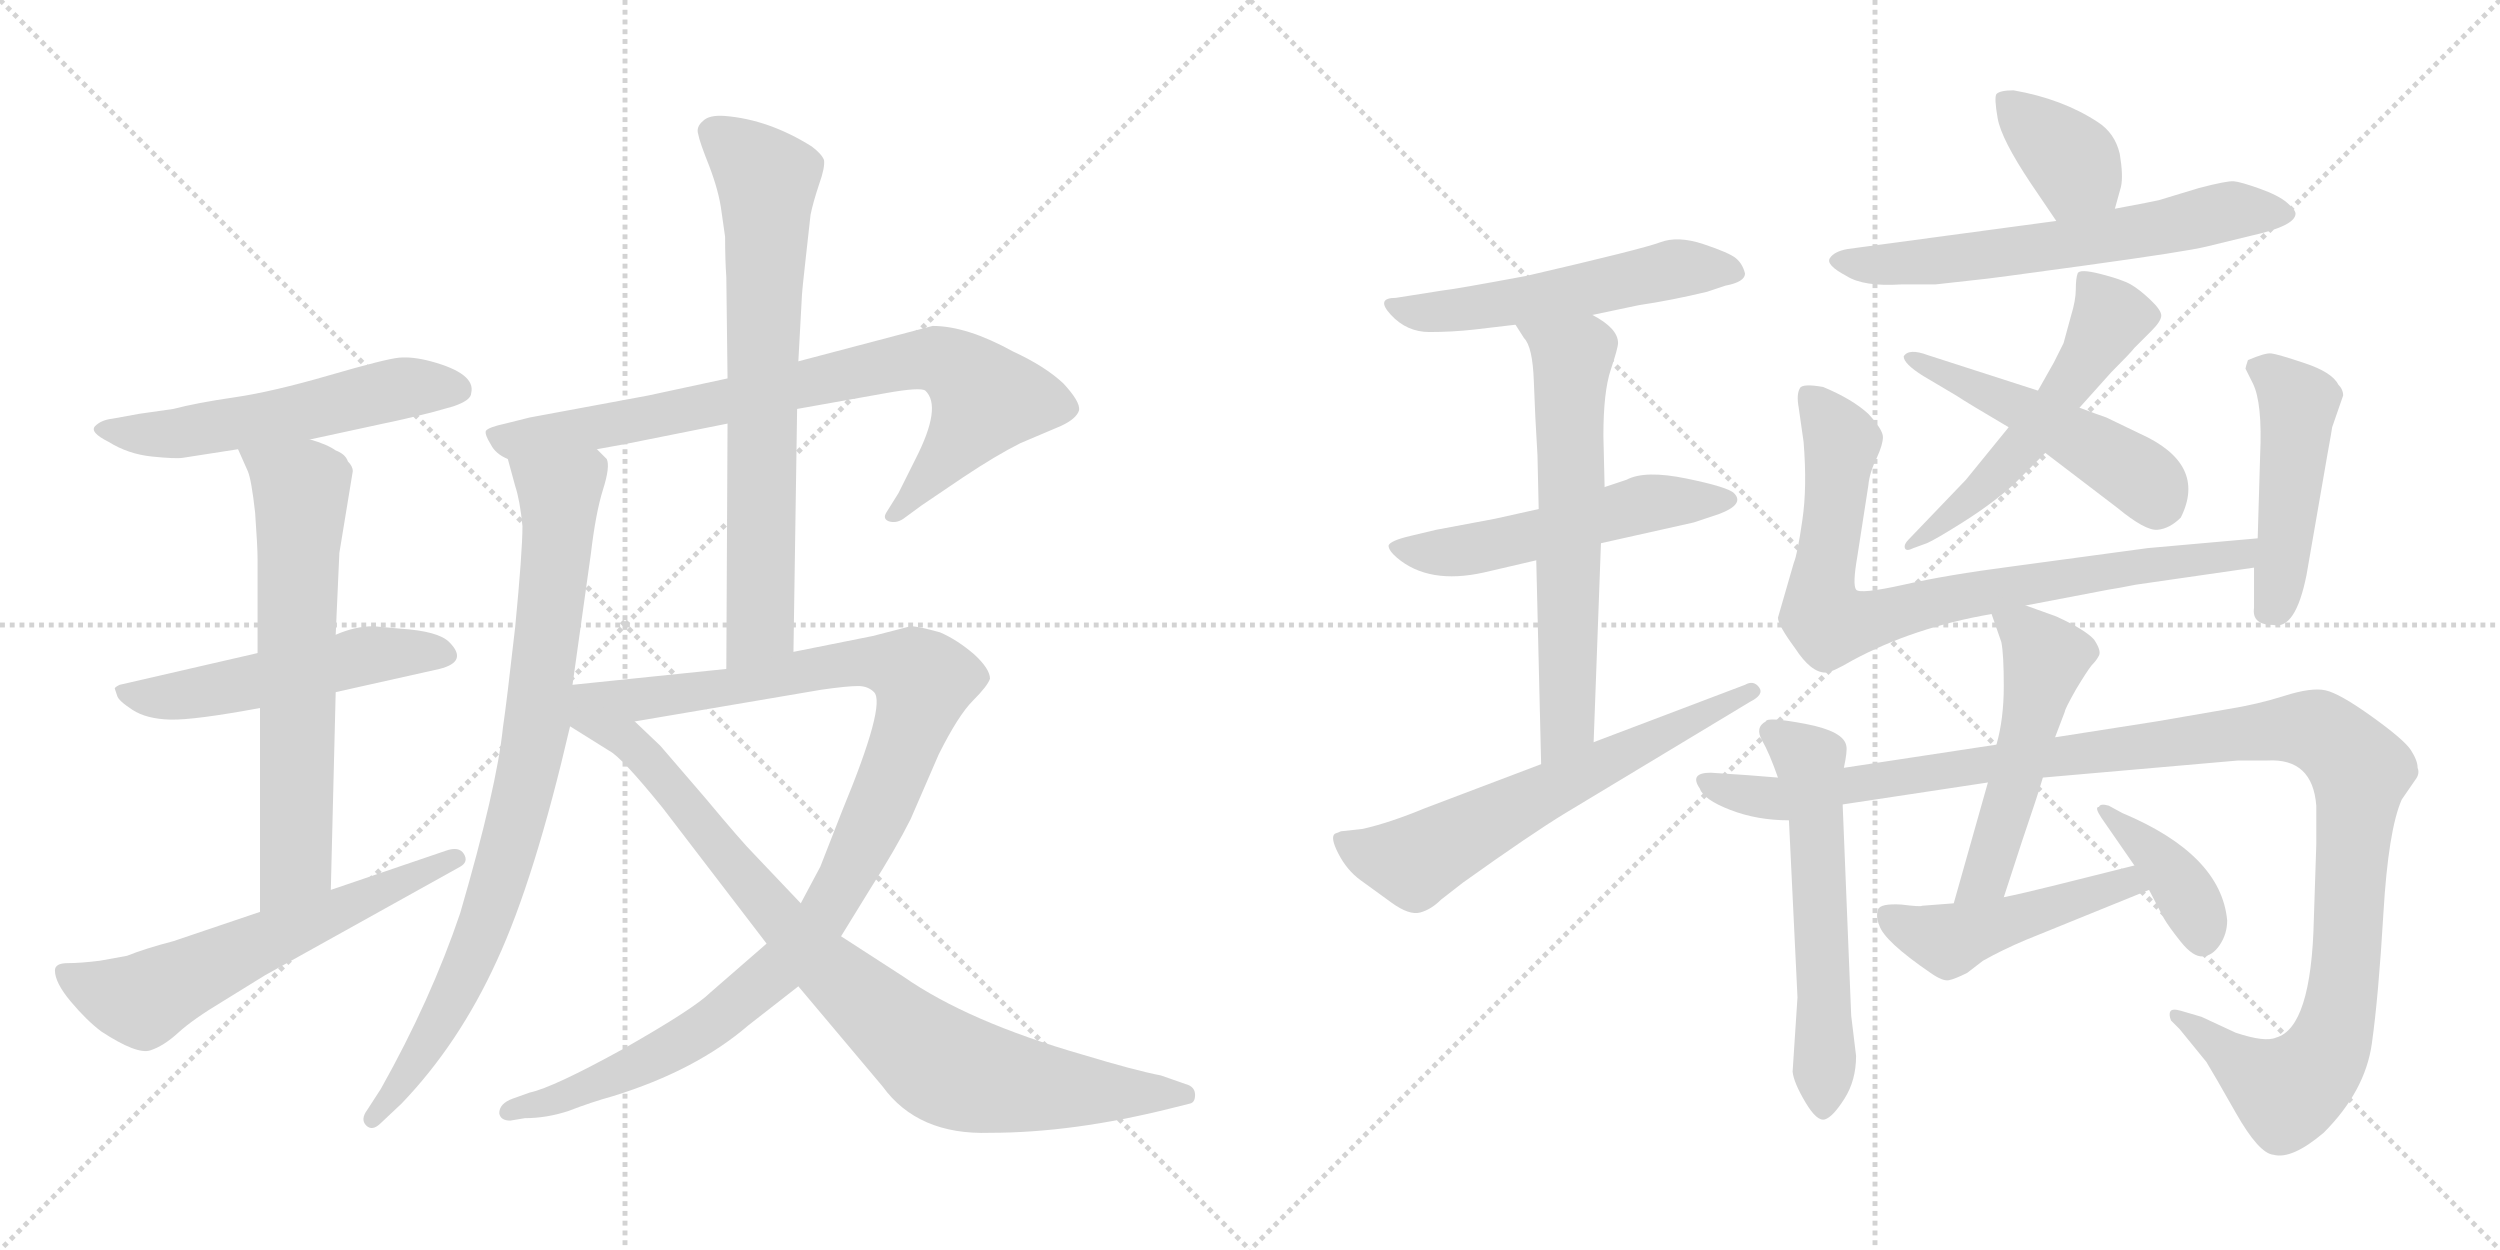 <svg version="1.1" viewBox="0 0 2048 1024" xmlns="http://www.w3.org/2000/svg">
  <g stroke="lightgray" stroke-dasharray="1,1" stroke-width="1" transform="scale(4, 4)">
    <line x1="0" y1="0" x2="256" y2="256"></line>
    <line x1="256" y1="0" x2="0" y2="256"></line>
    <line x1="128" y1="0" x2="128" y2="256"></line>
    <line x1="0" y1="128" x2="256" y2="128"></line>
    <line x1="256" y1="0" x2="512" y2="256"></line>
    <line x1="512" y1="0" x2="256" y2="256"></line>
    <line x1="384" y1="0" x2="384" y2="256"></line>
    <line x1="256" y1="128" x2="512" y2="128"></line>
  </g>
<g transform="scale(1, -1) translate(0, -850)">
   <style type="text/css">
    @keyframes keyframes0 {
      from {
       stroke: black;
       stroke-dashoffset: 548;
       stroke-width: 128;
       }
       64% {
       animation-timing-function: step-end;
       stroke: black;
       stroke-dashoffset: 0;
       stroke-width: 128;
       }
       to {
       stroke: black;
       stroke-width: 1024;
       }
       }
       #make-me-a-hanzi-animation-0 {
         animation: keyframes0 0.696s both;
         animation-delay: 0s;
         animation-timing-function: linear;
       }
    @keyframes keyframes1 {
      from {
       stroke: black;
       stroke-dashoffset: 524;
       stroke-width: 128;
       }
       63% {
       animation-timing-function: step-end;
       stroke: black;
       stroke-dashoffset: 0;
       stroke-width: 128;
       }
       to {
       stroke: black;
       stroke-width: 1024;
       }
       }
       #make-me-a-hanzi-animation-1 {
         animation: keyframes1 0.676s both;
         animation-delay: 0.696s;
         animation-timing-function: linear;
       }
    @keyframes keyframes2 {
      from {
       stroke: black;
       stroke-dashoffset: 654;
       stroke-width: 128;
       }
       68% {
       animation-timing-function: step-end;
       stroke: black;
       stroke-dashoffset: 0;
       stroke-width: 128;
       }
       to {
       stroke: black;
       stroke-width: 1024;
       }
       }
       #make-me-a-hanzi-animation-2 {
         animation: keyframes2 0.782s both;
         animation-delay: 1.372s;
         animation-timing-function: linear;
       }
    @keyframes keyframes3 {
      from {
       stroke: black;
       stroke-dashoffset: 603;
       stroke-width: 128;
       }
       66% {
       animation-timing-function: step-end;
       stroke: black;
       stroke-dashoffset: 0;
       stroke-width: 128;
       }
       to {
       stroke: black;
       stroke-width: 1024;
       }
       }
       #make-me-a-hanzi-animation-3 {
         animation: keyframes3 0.741s both;
         animation-delay: 2.155s;
         animation-timing-function: linear;
       }
    @keyframes keyframes4 {
      from {
       stroke: black;
       stroke-dashoffset: 801;
       stroke-width: 128;
       }
       72% {
       animation-timing-function: step-end;
       stroke: black;
       stroke-dashoffset: 0;
       stroke-width: 128;
       }
       to {
       stroke: black;
       stroke-width: 1024;
       }
       }
       #make-me-a-hanzi-animation-4 {
         animation: keyframes4 0.902s both;
         animation-delay: 2.895s;
         animation-timing-function: linear;
       }
    @keyframes keyframes5 {
      from {
       stroke: black;
       stroke-dashoffset: 841;
       stroke-width: 128;
       }
       73% {
       animation-timing-function: step-end;
       stroke: black;
       stroke-dashoffset: 0;
       stroke-width: 128;
       }
       to {
       stroke: black;
       stroke-width: 1024;
       }
       }
       #make-me-a-hanzi-animation-5 {
         animation: keyframes5 0.934s both;
         animation-delay: 3.797s;
         animation-timing-function: linear;
       }
    @keyframes keyframes6 {
      from {
       stroke: black;
       stroke-dashoffset: 715;
       stroke-width: 128;
       }
       70% {
       animation-timing-function: step-end;
       stroke: black;
       stroke-dashoffset: 0;
       stroke-width: 128;
       }
       to {
       stroke: black;
       stroke-width: 1024;
       }
       }
       #make-me-a-hanzi-animation-6 {
         animation: keyframes6 0.832s both;
         animation-delay: 4.732s;
         animation-timing-function: linear;
       }
    @keyframes keyframes7 {
      from {
       stroke: black;
       stroke-dashoffset: 1072;
       stroke-width: 128;
       }
       78% {
       animation-timing-function: step-end;
       stroke: black;
       stroke-dashoffset: 0;
       stroke-width: 128;
       }
       to {
       stroke: black;
       stroke-width: 1024;
       }
       }
       #make-me-a-hanzi-animation-7 {
         animation: keyframes7 1.122s both;
         animation-delay: 5.563s;
         animation-timing-function: linear;
       }
    @keyframes keyframes8 {
      from {
       stroke: black;
       stroke-dashoffset: 869;
       stroke-width: 128;
       }
       74% {
       animation-timing-function: step-end;
       stroke: black;
       stroke-dashoffset: 0;
       stroke-width: 128;
       }
       to {
       stroke: black;
       stroke-width: 1024;
       }
       }
       #make-me-a-hanzi-animation-8 {
         animation: keyframes8 0.957s both;
         animation-delay: 6.686s;
         animation-timing-function: linear;
       }
    @keyframes keyframes9 {
      from {
       stroke: black;
       stroke-dashoffset: 528;
       stroke-width: 128;
       }
       63% {
       animation-timing-function: step-end;
       stroke: black;
       stroke-dashoffset: 0;
       stroke-width: 128;
       }
       to {
       stroke: black;
       stroke-width: 1024;
       }
       }
       #make-me-a-hanzi-animation-9 {
         animation: keyframes9 0.68s both;
         animation-delay: 7.643s;
         animation-timing-function: linear;
       }
    @keyframes keyframes10 {
      from {
       stroke: black;
       stroke-dashoffset: 531;
       stroke-width: 128;
       }
       63% {
       animation-timing-function: step-end;
       stroke: black;
       stroke-dashoffset: 0;
       stroke-width: 128;
       }
       to {
       stroke: black;
       stroke-width: 1024;
       }
       }
       #make-me-a-hanzi-animation-10 {
         animation: keyframes10 0.682s both;
         animation-delay: 8.323s;
         animation-timing-function: linear;
       }
    @keyframes keyframes11 {
      from {
       stroke: black;
       stroke-dashoffset: 632;
       stroke-width: 128;
       }
       67% {
       animation-timing-function: step-end;
       stroke: black;
       stroke-dashoffset: 0;
       stroke-width: 128;
       }
       to {
       stroke: black;
       stroke-width: 1024;
       }
       }
       #make-me-a-hanzi-animation-11 {
         animation: keyframes11 0.764s both;
         animation-delay: 9.005s;
         animation-timing-function: linear;
       }
    @keyframes keyframes12 {
      from {
       stroke: black;
       stroke-dashoffset: 630;
       stroke-width: 128;
       }
       67% {
       animation-timing-function: step-end;
       stroke: black;
       stroke-dashoffset: 0;
       stroke-width: 128;
       }
       to {
       stroke: black;
       stroke-width: 1024;
       }
       }
       #make-me-a-hanzi-animation-12 {
         animation: keyframes12 0.763s both;
         animation-delay: 9.769s;
         animation-timing-function: linear;
       }
    @keyframes keyframes13 {
      from {
       stroke: black;
       stroke-dashoffset: 372;
       stroke-width: 128;
       }
       55% {
       animation-timing-function: step-end;
       stroke: black;
       stroke-dashoffset: 0;
       stroke-width: 128;
       }
       to {
       stroke: black;
       stroke-width: 1024;
       }
       }
       #make-me-a-hanzi-animation-13 {
         animation: keyframes13 0.553s both;
         animation-delay: 10.532s;
         animation-timing-function: linear;
       }
    @keyframes keyframes14 {
      from {
       stroke: black;
       stroke-dashoffset: 628;
       stroke-width: 128;
       }
       67% {
       animation-timing-function: step-end;
       stroke: black;
       stroke-dashoffset: 0;
       stroke-width: 128;
       }
       to {
       stroke: black;
       stroke-width: 1024;
       }
       }
       #make-me-a-hanzi-animation-14 {
         animation: keyframes14 0.761s both;
         animation-delay: 11.085s;
         animation-timing-function: linear;
       }
    @keyframes keyframes15 {
      from {
       stroke: black;
       stroke-dashoffset: 542;
       stroke-width: 128;
       }
       64% {
       animation-timing-function: step-end;
       stroke: black;
       stroke-dashoffset: 0;
       stroke-width: 128;
       }
       to {
       stroke: black;
       stroke-width: 1024;
       }
       }
       #make-me-a-hanzi-animation-15 {
         animation: keyframes15 0.691s both;
         animation-delay: 11.846s;
         animation-timing-function: linear;
       }
    @keyframes keyframes16 {
      from {
       stroke: black;
       stroke-dashoffset: 496;
       stroke-width: 128;
       }
       62% {
       animation-timing-function: step-end;
       stroke: black;
       stroke-dashoffset: 0;
       stroke-width: 128;
       }
       to {
       stroke: black;
       stroke-width: 1024;
       }
       }
       #make-me-a-hanzi-animation-16 {
         animation: keyframes16 0.654s both;
         animation-delay: 12.537s;
         animation-timing-function: linear;
       }
    @keyframes keyframes17 {
      from {
       stroke: black;
       stroke-dashoffset: 805;
       stroke-width: 128;
       }
       72% {
       animation-timing-function: step-end;
       stroke: black;
       stroke-dashoffset: 0;
       stroke-width: 128;
       }
       to {
       stroke: black;
       stroke-width: 1024;
       }
       }
       #make-me-a-hanzi-animation-17 {
         animation: keyframes17 0.905s both;
         animation-delay: 13.19s;
         animation-timing-function: linear;
       }
    @keyframes keyframes18 {
      from {
       stroke: black;
       stroke-dashoffset: 473;
       stroke-width: 128;
       }
       61% {
       animation-timing-function: step-end;
       stroke: black;
       stroke-dashoffset: 0;
       stroke-width: 128;
       }
       to {
       stroke: black;
       stroke-width: 1024;
       }
       }
       #make-me-a-hanzi-animation-18 {
         animation: keyframes18 0.635s both;
         animation-delay: 14.096s;
         animation-timing-function: linear;
       }
    @keyframes keyframes19 {
      from {
       stroke: black;
       stroke-dashoffset: 579;
       stroke-width: 128;
       }
       65% {
       animation-timing-function: step-end;
       stroke: black;
       stroke-dashoffset: 0;
       stroke-width: 128;
       }
       to {
       stroke: black;
       stroke-width: 1024;
       }
       }
       #make-me-a-hanzi-animation-19 {
         animation: keyframes19 0.721s both;
         animation-delay: 14.73s;
         animation-timing-function: linear;
       }
    @keyframes keyframes20 {
      from {
       stroke: black;
       stroke-dashoffset: 1193;
       stroke-width: 128;
       }
       80% {
       animation-timing-function: step-end;
       stroke: black;
       stroke-dashoffset: 0;
       stroke-width: 128;
       }
       to {
       stroke: black;
       stroke-width: 1024;
       }
       }
       #make-me-a-hanzi-animation-20 {
         animation: keyframes20 1.221s both;
         animation-delay: 15.452s;
         animation-timing-function: linear;
       }
    @keyframes keyframes21 {
      from {
       stroke: black;
       stroke-dashoffset: 515;
       stroke-width: 128;
       }
       63% {
       animation-timing-function: step-end;
       stroke: black;
       stroke-dashoffset: 0;
       stroke-width: 128;
       }
       to {
       stroke: black;
       stroke-width: 1024;
       }
       }
       #make-me-a-hanzi-animation-21 {
         animation: keyframes21 0.669s both;
         animation-delay: 16.673s;
         animation-timing-function: linear;
       }
    @keyframes keyframes22 {
      from {
       stroke: black;
       stroke-dashoffset: 473;
       stroke-width: 128;
       }
       61% {
       animation-timing-function: step-end;
       stroke: black;
       stroke-dashoffset: 0;
       stroke-width: 128;
       }
       to {
       stroke: black;
       stroke-width: 1024;
       }
       }
       #make-me-a-hanzi-animation-22 {
         animation: keyframes22 0.635s both;
         animation-delay: 17.342s;
         animation-timing-function: linear;
       }
    @keyframes keyframes23 {
      from {
       stroke: black;
       stroke-dashoffset: 391;
       stroke-width: 128;
       }
       56% {
       animation-timing-function: step-end;
       stroke: black;
       stroke-dashoffset: 0;
       stroke-width: 128;
       }
       to {
       stroke: black;
       stroke-width: 1024;
       }
       }
       #make-me-a-hanzi-animation-23 {
         animation: keyframes23 0.568s both;
         animation-delay: 17.977s;
         animation-timing-function: linear;
       }
</style>
<path d="M 254.0 490.0 L 314.0 503.0 Q 329.0 506.0 353.0 512.0 L 371.0 517.0 Q 386.0 522.0 386.0 528.0 Q 390.0 544.0 353.0 554.0 Q 338.0 558.0 327.0 557.0 Q 316.0 556.0 269.5 542.5 Q 223.0 529.0 192.0 524.5 Q 161.0 520.0 142.0 515.0 L 114.0 511.0 L 92.0 507.0 Q 83.0 506.0 78.0 501.0 Q 73.0 496.0 89.0 488.0 Q 105.0 478.0 124.5 476.0 Q 144.0 474.0 150.0 475.0 L 195.0 482.0 L 254.0 490.0 Z" fill="lightgray"></path> 
<path d="M 211.0 315.0 L 98.0 289.0 Q 94.0 287.0 94.0 286.0 L 96.0 280.0 Q 97.0 276.0 108.5 268.5 Q 120.0 261.0 139.5 260.5 Q 159.0 260.0 213.0 270.0 L 275.0 283.0 L 360.0 302.0 Q 384.0 308.0 368.0 324.0 Q 359.0 333.0 328.0 335.0 L 306.0 337.0 Q 291.0 337.0 275.0 330.0 L 211.0 315.0 Z" fill="lightgray"></path> 
<path d="M 275.0 330.0 L 278.0 397.0 L 289.0 464.0 Q 289.0 468.0 285.0 472.0 Q 283.0 478.0 275.0 481.0 Q 268.0 486.0 254.0 490.0 C 226.0 500.0 183.0 509.0 195.0 482.0 L 203.0 464.0 Q 206.0 457.0 209.0 430.0 Q 211.0 402.0 211.0 392.0 L 211.0 315.0 L 213.0 270.0 L 213.0 103.0 C 213.0 73.0 270.0 91.0 271.0 121.0 L 275.0 283.0 L 275.0 330.0 Z" fill="lightgray"></path> 
<path d="M 213.0 103.0 L 142.0 79.0 Q 119.0 73.0 104.0 67.0 L 82.0 63.0 Q 66.0 61.0 55.5 61.0 Q 45.0 61.0 45.0 55.0 Q 45.0 45.0 58.0 29.5 Q 71.0 14.0 83.0 5.0 Q 112.0 -14.0 123.0 -10.5 Q 134.0 -7.0 146.0 4.0 Q 158.0 15.0 183.0 30.0 L 217.0 51.0 L 377.0 140.0 Q 384.0 144.0 380.0 150.5 Q 376.0 157.0 365.0 153.0 L 271.0 121.0 L 213.0 103.0 Z" fill="lightgray"></path> 
<path d="M 596.0 540.0 L 531.0 526.0 L 434.0 508.0 L 414.0 503.0 Q 400.0 500.0 398.0 497.0 Q 397.0 494.0 402.0 486.0 Q 406.0 478.0 416.0 474.0 C 421.0 470.0 459.0 477.0 489.0 482.0 L 511.0 486.0 L 596.0 503.0 L 653.0 515.0 L 726.0 528.0 Q 754.0 533.0 758.0 530.0 Q 772.0 517.0 750.0 474.0 L 736.0 446.0 L 726.0 430.0 Q 723.0 425.0 728.0 423.0 Q 734.0 421.0 740.0 425.0 L 755.0 436.0 L 789.0 459.0 Q 816.0 477.0 836.0 487.0 L 869.0 501.0 Q 882.0 507.0 884.0 514.0 Q 885.0 521.0 871.0 536.0 Q 856.0 550.0 830.0 562.0 Q 792.0 583.0 764.0 583.0 L 654.0 554.0 L 596.0 540.0 Z" fill="lightgray"></path> 
<path d="M 469.0 289.0 L 484.0 396.0 Q 488.0 430.0 494.0 449.0 Q 500.0 468.0 497.0 474.0 L 489.0 482.0 C 474.0 508.0 408.0 503.0 416.0 474.0 L 422.0 452.0 Q 426.0 440.0 428.0 419.0 Q 428.0 398.0 422.0 336.0 Q 415.0 274.0 412.0 254.0 Q 407.0 205.0 377.0 102.0 Q 353.0 31.0 312.0 -42.0 L 301.0 -59.0 Q 295.0 -67.0 300.0 -72.0 Q 305.0 -77.0 312.0 -70.0 L 329.0 -54.0 Q 376.0 -5.0 407.0 63.0 Q 438.0 130.0 467.0 255.0 L 469.0 289.0 Z" fill="lightgray"></path> 
<path d="M 650.0 316.0 L 653.0 515.0 L 654.0 554.0 L 657.0 609.0 Q 657.0 611.0 660.0 638.0 L 664.0 674.0 Q 666.0 684.0 671.0 699.0 Q 676.0 713.0 675.0 719.0 Q 673.0 724.0 665.0 730.0 Q 630.0 752.0 594.0 755.0 Q 581.0 756.0 576.0 751.0 Q 570.0 746.0 572.0 740.0 Q 573.0 734.0 581.0 714.0 Q 589.0 693.0 591.0 677.0 L 594.0 656.0 Q 594.0 637.0 595.0 623.0 L 596.0 540.0 L 596.0 503.0 L 595.0 302.0 C 595.0 272.0 650.0 286.0 650.0 316.0 Z" fill="lightgray"></path> 
<path d="M 628.0 77.0 L 582.0 37.0 Q 569.0 24.0 511.0 -9.0 Q 453.0 -41.0 434.0 -45.0 L 420.0 -50.0 Q 409.0 -54.0 409.0 -62.0 Q 410.0 -68.0 418.0 -68.0 L 430.0 -66.0 Q 448.0 -66.0 466.0 -60.0 Q 484.0 -53.0 502.0 -48.0 Q 570.0 -27.0 613.0 10.0 L 654.0 42.0 L 689.0 83.0 L 713.0 122.0 Q 734.0 155.0 746.0 179.0 L 769.0 232.0 Q 785.0 264.0 797.0 276.0 Q 809.0 288.0 811.0 294.0 Q 811.0 302.0 798.0 314.0 Q 784.0 326.0 770.0 332.0 Q 752.0 337.0 746.0 337.0 L 715.0 329.0 L 650.0 316.0 L 595.0 302.0 L 469.0 289.0 C 422.0 284.0 447.0 247.0 520.0 259.0 L 673.0 285.0 Q 694.0 288.0 703.0 288.0 Q 711.0 288.0 716.0 283.0 Q 726.0 273.0 690.0 186.0 L 672.0 140.0 L 656.0 110.0 L 628.0 77.0 Z" fill="lightgray"></path> 
<path d="M 467.0 255.0 L 499.0 235.0 Q 509.0 230.0 543.0 188.0 L 628.0 77.0 L 654.0 42.0 L 723.0 -40.0 Q 752.0 -80.0 811.0 -78.0 Q 879.0 -78.0 959.0 -58.0 L 975.0 -54.0 Q 979.0 -53.0 979.0 -47.0 Q 979.0 -40.0 971.0 -38.0 L 951.0 -31.0 Q 930.0 -27.0 887.0 -14.0 Q 793.0 13.0 740.0 50.0 L 689.0 83.0 L 656.0 110.0 L 618.0 150.0 Q 608.0 160.0 578.0 196.0 L 541.0 239.0 L 520.0 259.0 C 498.0 280.0 442.0 271.0 467.0 255.0 Z" fill="lightgray"></path> 
<path d="M 1304.5 592.0 L 1342.5 600.0 Q 1369.5 604.0 1398.5 611.0 L 1413.5 616.0 Q 1429.5 619.0 1429.5 626.0 Q 1427.5 634.0 1422.0 638.5 Q 1416.5 643.0 1395.5 650.0 Q 1374.5 657.0 1360.0 651.5 Q 1345.5 646.0 1250.5 624.0 Q 1191.5 613.0 1181.5 612.0 L 1143.5 606.0 Q 1126.5 606.0 1139.5 592.0 Q 1152.5 578.0 1171.0 578.0 Q 1189.5 578.0 1207.5 580.0 L 1241.5 584.0 L 1304.5 592.0 Z" fill="lightgray"></path> 
<path d="M 1260.5 433.0 L 1224.5 425.0 L 1176.5 416.0 L 1155.5 411.0 Q 1138.5 407.0 1137.5 403.0 Q 1137.5 399.0 1144.5 393.0 Q 1170.5 371.0 1215.5 381.0 L 1258.5 391.0 L 1311.5 405.0 L 1387.5 422.0 L 1408.5 429.0 Q 1429.5 437.0 1420.5 446.0 Q 1415.5 451.0 1381.5 458.0 Q 1347.5 465.0 1332.5 457.0 L 1314.5 451.0 L 1260.5 433.0 Z" fill="lightgray"></path> 
<path d="M 1241.5 584.0 L 1248.5 573.0 Q 1255.5 566.0 1256.5 538.0 Q 1257.5 509.0 1259.5 477.0 L 1260.5 433.0 L 1258.5 391.0 L 1262.5 224.0 C 1263.5 194.0 1304.5 212.0 1305.5 242.0 L 1311.5 405.0 L 1314.5 451.0 L 1313.5 493.0 Q 1313.5 529.0 1319.5 547.0 Q 1325.5 565.0 1325.5 569.0 Q 1325.5 581.0 1304.5 592.0 C 1279.5 608.0 1225.5 609.0 1241.5 584.0 Z" fill="lightgray"></path> 
<path d="M 1262.5 224.0 L 1167.5 188.0 Q 1138.5 176.0 1116.5 171.0 L 1098.5 169.0 L 1093.5 167.0 Q 1089.5 164.0 1096.5 150.5 Q 1103.5 137.0 1114.5 129.0 Q 1125.5 121.0 1140.0 110.5 Q 1154.5 100.0 1163.5 102.5 Q 1172.5 105.0 1180.5 113.0 L 1198.5 127.0 Q 1254.5 167.0 1282.5 184.0 L 1433.5 275.0 Q 1445.5 281.0 1441.0 287.0 Q 1436.5 293.0 1429.5 289.0 L 1305.5 242.0 L 1262.5 224.0 Z" fill="lightgray"></path> 
<path d="M 1732.5 679.0 L 1737.5 697.0 Q 1739.5 706.0 1736.5 724.0 Q 1732.5 741.0 1718.5 750.0 Q 1689.5 769.0 1649.5 776.0 Q 1638.5 776.0 1635.5 773.0 Q 1633.5 770.0 1636.5 753.0 Q 1639.5 736.0 1663.5 700.0 L 1684.5 669.0 C 1701.5 644.0 1724.5 650.0 1732.5 679.0 Z" fill="lightgray"></path> 
<path d="M 1684.5 669.0 L 1513.5 646.0 Q 1502.5 644.0 1499.0 638.5 Q 1495.5 633.0 1512.5 624.0 Q 1526.5 615.0 1557.5 617.0 L 1585.5 617.0 L 1621.5 621.0 Q 1624.5 621.0 1708.0 632.5 Q 1791.5 644.0 1807.5 648.0 L 1844.5 657.0 Q 1880.5 665.0 1880.5 675.0 Q 1880.5 678.0 1873.5 684.0 Q 1866.5 690.0 1851.0 695.5 Q 1835.5 701.0 1830.0 701.5 Q 1824.5 702.0 1801.5 696.0 L 1768.5 686.0 Q 1764.5 685.0 1732.5 679.0 L 1684.5 669.0 Z" fill="lightgray"></path> 
<path d="M 1645.5 500.0 L 1610.5 457.0 L 1563.5 408.0 Q 1559.5 404.0 1560.5 401.0 Q 1561.5 398.0 1567.5 401.0 L 1578.5 405.0 Q 1585.5 408.0 1608.5 422.5 Q 1631.5 437.0 1649.5 453.0 L 1675.5 479.0 L 1703.5 516.0 L 1729.5 545.0 Q 1745.5 561.0 1748.5 565.0 L 1762.5 579.0 Q 1770.5 587.0 1770.5 591.5 Q 1770.5 596.0 1761.5 604.5 Q 1752.5 613.0 1745.5 617.0 Q 1738.5 621.0 1721.0 625.5 Q 1703.5 630.0 1702.0 626.0 Q 1700.5 622.0 1700.5 613.0 Q 1700.5 604.0 1696.5 591.0 L 1690.5 569.0 L 1682.5 553.0 L 1669.5 530.0 L 1645.5 500.0 Z" fill="lightgray"></path> 
<path d="M 1675.5 479.0 L 1734.5 434.0 Q 1757.5 415.0 1767.5 416.0 Q 1777.5 417.0 1786.5 426.0 Q 1808.5 470.0 1752.5 495.0 L 1725.5 508.0 Q 1719.5 510.0 1703.5 516.0 L 1669.5 530.0 L 1579.5 559.0 Q 1563.5 565.0 1559.5 558.0 Q 1559.5 552.0 1575.5 542.0 L 1602.5 526.0 Q 1611.5 520.0 1645.5 500.0 L 1675.5 479.0 Z" fill="lightgray"></path> 
<path d="M 1659.5 354.0 L 1727.5 367.0 Q 1734.5 368.0 1749.5 371.0 L 1846.5 385.0 C 1876.5 389.0 1879.5 412.0 1849.5 409.0 L 1759.5 401.0 L 1648.5 386.0 Q 1594.5 379.0 1559.5 371.0 Q 1523.5 363.0 1520.5 367.0 Q 1517.5 371.0 1521.5 394.0 L 1530.5 452.0 Q 1531.5 463.0 1537.5 475.0 Q 1542.5 486.0 1542.5 492.0 Q 1542.5 498.0 1530.5 511.0 Q 1517.5 523.0 1493.5 533.0 Q 1476.5 536.0 1474.5 532.0 Q 1471.5 527.0 1473.5 516.0 L 1477.5 488.0 Q 1480.5 451.0 1476.5 424.0 Q 1472.5 396.0 1469.5 389.0 L 1456.5 344.0 Q 1456.5 338.0 1470.5 319.0 Q 1483.5 299.0 1495.5 299.0 Q 1500.5 299.0 1517.5 309.0 Q 1567.5 336.0 1631.5 347.0 L 1659.5 354.0 Z" fill="lightgray"></path> 
<path d="M 1846.5 385.0 L 1846.5 352.0 Q 1844.5 338.0 1862.5 338.0 Q 1880.5 334.0 1889.5 379.0 L 1906.5 477.0 Q 1910.5 499.0 1910.5 500.0 L 1919.5 526.0 Q 1919.5 531.0 1915.5 535.0 Q 1910.5 545.0 1888.0 552.5 Q 1865.5 560.0 1860.5 560.5 Q 1855.5 561.0 1841.5 555.0 Q 1839.5 549.0 1839.5 548.0 L 1845.5 536.0 Q 1853.5 520.0 1851.5 477.0 L 1849.5 409.0 L 1846.5 385.0 Z" fill="lightgray"></path> 
<path d="M 1510.5 221.0 Q 1513.5 235.0 1512.5 239.0 Q 1510.5 251.0 1479.0 257.0 Q 1447.5 263.0 1446.5 259.0 Q 1437.5 254.0 1443.5 243.5 Q 1449.5 233.0 1456.5 213.0 L 1465.5 178.0 L 1472.5 33.0 L 1468.5 -28.0 Q 1469.5 -37.0 1479.0 -53.0 Q 1488.5 -69.0 1495.0 -67.0 Q 1501.5 -65.0 1511.0 -50.0 Q 1520.5 -35.0 1520.5 -15.0 L 1516.5 18.0 L 1509.5 191.0 L 1510.5 221.0 Z" fill="lightgray"></path> 
<path d="M 1897.5 190.0 L 1897.5 158.0 L 1895.5 97.0 Q 1893.5 8.0 1864.5 0.0 Q 1855.5 -4.0 1831.5 4.0 L 1803.5 17.0 L 1786.5 22.0 Q 1779.5 24.0 1778.0 21.5 Q 1776.5 19.0 1778.5 14.0 L 1785.5 7.0 L 1807.5 -20.0 Q 1812.5 -28.0 1831.5 -61.5 Q 1850.5 -95.0 1862.5 -96.0 Q 1877.5 -100.0 1903.5 -78.0 Q 1937.5 -44.0 1943.0 -5.0 Q 1948.5 34.0 1952.5 102.0 Q 1956.5 170.0 1967.5 195.0 L 1978.5 211.0 Q 1982.5 216.0 1980.5 221.0 Q 1980.5 227.0 1975.0 235.5 Q 1969.5 244.0 1943.0 263.0 Q 1916.5 282.0 1905.0 284.5 Q 1893.5 287.0 1871.5 280.0 Q 1849.5 273.0 1824.5 269.0 L 1766.5 259.0 L 1683.5 246.0 L 1635.5 240.0 L 1510.5 221.0 L 1456.5 213.0 L 1431.5 215.0 L 1401.5 217.0 Q 1383.5 217.0 1392.5 204.0 Q 1395.5 195.0 1417.5 186.5 Q 1439.5 178.0 1465.5 178.0 L 1509.5 191.0 L 1628.5 209.0 L 1673.5 213.0 L 1833.5 227.0 L 1857.5 227.0 Q 1894.5 229.0 1897.5 190.0 Z" fill="lightgray"></path> 
<path d="M 1683.5 246.0 L 1691.5 267.0 Q 1691.5 269.0 1700.5 285.0 Q 1709.5 300.0 1713.5 305.0 Q 1717.5 309.0 1719.5 313.0 Q 1721.5 317.0 1715.5 326.0 Q 1708.5 334.0 1684.5 345.0 L 1659.5 354.0 C 1631.5 364.0 1624.5 367.0 1631.5 347.0 L 1639.5 324.0 Q 1641.5 314.0 1641.5 288.0 Q 1641.5 261.0 1635.5 240.0 L 1628.5 209.0 L 1600.5 110.0 C 1592.5 81.0 1632.5 86.0 1641.5 115.0 L 1656.5 161.0 Q 1669.5 199.0 1673.5 213.0 L 1683.5 246.0 Z" fill="lightgray"></path> 
<path d="M 1600.5 110.0 L 1574.5 108.0 Q 1573.5 107.0 1557.5 109.0 Q 1540.5 110.0 1538.5 105.0 Q 1536.5 99.0 1539.5 92.0 Q 1543.5 79.0 1581.5 53.0 Q 1591.5 46.0 1596.5 47.0 Q 1601.5 48.0 1611.5 53.0 L 1624.5 63.0 Q 1640.5 72.0 1659.5 80.0 L 1760.5 121.0 C 1788.5 132.0 1777.5 148.0 1748.5 141.0 L 1684.5 125.0 Q 1656.5 118.0 1641.5 115.0 L 1600.5 110.0 Z" fill="lightgray"></path> 
<path d="M 1760.5 121.0 L 1772.5 98.0 Q 1776.5 91.0 1786.5 78.5 Q 1796.5 66.0 1804.5 66.5 Q 1812.5 67.0 1818.5 76.0 Q 1824.5 85.0 1824.5 96.0 Q 1819.5 150.0 1738.5 184.0 L 1727.5 190.0 Q 1720.5 192.0 1719.5 189.0 Q 1715.5 189.0 1721.5 180.0 L 1748.5 141.0 L 1760.5 121.0 Z" fill="lightgray"></path> 
      <clipPath id="make-me-a-hanzi-clip-0">
      <path d="M 254.0 490.0 L 314.0 503.0 Q 329.0 506.0 353.0 512.0 L 371.0 517.0 Q 386.0 522.0 386.0 528.0 Q 390.0 544.0 353.0 554.0 Q 338.0 558.0 327.0 557.0 Q 316.0 556.0 269.5 542.5 Q 223.0 529.0 192.0 524.5 Q 161.0 520.0 142.0 515.0 L 114.0 511.0 L 92.0 507.0 Q 83.0 506.0 78.0 501.0 Q 73.0 496.0 89.0 488.0 Q 105.0 478.0 124.5 476.0 Q 144.0 474.0 150.0 475.0 L 195.0 482.0 L 254.0 490.0 Z" fill="lightgray"></path>
      </clipPath>
      <path clip-path="url(#make-me-a-hanzi-clip-0)" d="M 87.0 499.0 L 145.0 495.0 L 244.0 511.0 L 332.0 533.0 L 375.0 531.0 " fill="none" id="make-me-a-hanzi-animation-0" stroke-dasharray="420 840" stroke-linecap="round"></path>

      <clipPath id="make-me-a-hanzi-clip-1">
      <path d="M 211.0 315.0 L 98.0 289.0 Q 94.0 287.0 94.0 286.0 L 96.0 280.0 Q 97.0 276.0 108.5 268.5 Q 120.0 261.0 139.5 260.5 Q 159.0 260.0 213.0 270.0 L 275.0 283.0 L 360.0 302.0 Q 384.0 308.0 368.0 324.0 Q 359.0 333.0 328.0 335.0 L 306.0 337.0 Q 291.0 337.0 275.0 330.0 L 211.0 315.0 Z" fill="lightgray"></path>
      </clipPath>
      <path clip-path="url(#make-me-a-hanzi-clip-1)" d="M 99.0 284.0 L 144.0 280.0 L 301.0 313.0 L 363.0 314.0 " fill="none" id="make-me-a-hanzi-animation-1" stroke-dasharray="396 792" stroke-linecap="round"></path>

      <clipPath id="make-me-a-hanzi-clip-2">
      <path d="M 275.0 330.0 L 278.0 397.0 L 289.0 464.0 Q 289.0 468.0 285.0 472.0 Q 283.0 478.0 275.0 481.0 Q 268.0 486.0 254.0 490.0 C 226.0 500.0 183.0 509.0 195.0 482.0 L 203.0 464.0 Q 206.0 457.0 209.0 430.0 Q 211.0 402.0 211.0 392.0 L 211.0 315.0 L 213.0 270.0 L 213.0 103.0 C 213.0 73.0 270.0 91.0 271.0 121.0 L 275.0 283.0 L 275.0 330.0 Z" fill="lightgray"></path>
      </clipPath>
      <path clip-path="url(#make-me-a-hanzi-clip-2)" d="M 203.0 480.0 L 246.0 449.0 L 241.0 141.0 L 219.0 111.0 " fill="none" id="make-me-a-hanzi-animation-2" stroke-dasharray="526 1052" stroke-linecap="round"></path>

      <clipPath id="make-me-a-hanzi-clip-3">
      <path d="M 213.0 103.0 L 142.0 79.0 Q 119.0 73.0 104.0 67.0 L 82.0 63.0 Q 66.0 61.0 55.5 61.0 Q 45.0 61.0 45.0 55.0 Q 45.0 45.0 58.0 29.5 Q 71.0 14.0 83.0 5.0 Q 112.0 -14.0 123.0 -10.5 Q 134.0 -7.0 146.0 4.0 Q 158.0 15.0 183.0 30.0 L 217.0 51.0 L 377.0 140.0 Q 384.0 144.0 380.0 150.5 Q 376.0 157.0 365.0 153.0 L 271.0 121.0 L 213.0 103.0 Z" fill="lightgray"></path>
      </clipPath>
      <path clip-path="url(#make-me-a-hanzi-clip-3)" d="M 54.0 51.0 L 117.0 30.0 L 372.0 147.0 " fill="none" id="make-me-a-hanzi-animation-3" stroke-dasharray="475 950" stroke-linecap="round"></path>

      <clipPath id="make-me-a-hanzi-clip-4">
      <path d="M 596.0 540.0 L 531.0 526.0 L 434.0 508.0 L 414.0 503.0 Q 400.0 500.0 398.0 497.0 Q 397.0 494.0 402.0 486.0 Q 406.0 478.0 416.0 474.0 C 421.0 470.0 459.0 477.0 489.0 482.0 L 511.0 486.0 L 596.0 503.0 L 653.0 515.0 L 726.0 528.0 Q 754.0 533.0 758.0 530.0 Q 772.0 517.0 750.0 474.0 L 736.0 446.0 L 726.0 430.0 Q 723.0 425.0 728.0 423.0 Q 734.0 421.0 740.0 425.0 L 755.0 436.0 L 789.0 459.0 Q 816.0 477.0 836.0 487.0 L 869.0 501.0 Q 882.0 507.0 884.0 514.0 Q 885.0 521.0 871.0 536.0 Q 856.0 550.0 830.0 562.0 Q 792.0 583.0 764.0 583.0 L 654.0 554.0 L 596.0 540.0 Z" fill="lightgray"></path>
      </clipPath>
      <path clip-path="url(#make-me-a-hanzi-clip-4)" d="M 404.0 493.0 L 419.0 489.0 L 480.0 498.0 L 768.0 556.0 L 785.0 548.0 L 808.0 523.0 L 733.0 428.0 " fill="none" id="make-me-a-hanzi-animation-4" stroke-dasharray="673 1346" stroke-linecap="round"></path>

      <clipPath id="make-me-a-hanzi-clip-5">
      <path d="M 469.0 289.0 L 484.0 396.0 Q 488.0 430.0 494.0 449.0 Q 500.0 468.0 497.0 474.0 L 489.0 482.0 C 474.0 508.0 408.0 503.0 416.0 474.0 L 422.0 452.0 Q 426.0 440.0 428.0 419.0 Q 428.0 398.0 422.0 336.0 Q 415.0 274.0 412.0 254.0 Q 407.0 205.0 377.0 102.0 Q 353.0 31.0 312.0 -42.0 L 301.0 -59.0 Q 295.0 -67.0 300.0 -72.0 Q 305.0 -77.0 312.0 -70.0 L 329.0 -54.0 Q 376.0 -5.0 407.0 63.0 Q 438.0 130.0 467.0 255.0 L 469.0 289.0 Z" fill="lightgray"></path>
      </clipPath>
      <path clip-path="url(#make-me-a-hanzi-clip-5)" d="M 424.0 470.0 L 458.0 445.0 L 436.0 233.0 L 416.0 151.0 L 386.0 64.0 L 343.0 -17.0 L 305.0 -66.0 " fill="none" id="make-me-a-hanzi-animation-5" stroke-dasharray="713 1426" stroke-linecap="round"></path>

      <clipPath id="make-me-a-hanzi-clip-6">
      <path d="M 650.0 316.0 L 653.0 515.0 L 654.0 554.0 L 657.0 609.0 Q 657.0 611.0 660.0 638.0 L 664.0 674.0 Q 666.0 684.0 671.0 699.0 Q 676.0 713.0 675.0 719.0 Q 673.0 724.0 665.0 730.0 Q 630.0 752.0 594.0 755.0 Q 581.0 756.0 576.0 751.0 Q 570.0 746.0 572.0 740.0 Q 573.0 734.0 581.0 714.0 Q 589.0 693.0 591.0 677.0 L 594.0 656.0 Q 594.0 637.0 595.0 623.0 L 596.0 540.0 L 596.0 503.0 L 595.0 302.0 C 595.0 272.0 650.0 286.0 650.0 316.0 Z" fill="lightgray"></path>
      </clipPath>
      <path clip-path="url(#make-me-a-hanzi-clip-6)" d="M 585.0 741.0 L 628.0 703.0 L 623.0 337.0 L 600.0 310.0 " fill="none" id="make-me-a-hanzi-animation-6" stroke-dasharray="587 1174" stroke-linecap="round"></path>

      <clipPath id="make-me-a-hanzi-clip-7">
      <path d="M 628.0 77.0 L 582.0 37.0 Q 569.0 24.0 511.0 -9.0 Q 453.0 -41.0 434.0 -45.0 L 420.0 -50.0 Q 409.0 -54.0 409.0 -62.0 Q 410.0 -68.0 418.0 -68.0 L 430.0 -66.0 Q 448.0 -66.0 466.0 -60.0 Q 484.0 -53.0 502.0 -48.0 Q 570.0 -27.0 613.0 10.0 L 654.0 42.0 L 689.0 83.0 L 713.0 122.0 Q 734.0 155.0 746.0 179.0 L 769.0 232.0 Q 785.0 264.0 797.0 276.0 Q 809.0 288.0 811.0 294.0 Q 811.0 302.0 798.0 314.0 Q 784.0 326.0 770.0 332.0 Q 752.0 337.0 746.0 337.0 L 715.0 329.0 L 650.0 316.0 L 595.0 302.0 L 469.0 289.0 C 422.0 284.0 447.0 247.0 520.0 259.0 L 673.0 285.0 Q 694.0 288.0 703.0 288.0 Q 711.0 288.0 716.0 283.0 Q 726.0 273.0 690.0 186.0 L 672.0 140.0 L 656.0 110.0 L 628.0 77.0 Z" fill="lightgray"></path>
      </clipPath>
      <path clip-path="url(#make-me-a-hanzi-clip-7)" d="M 473.0 260.0 L 494.0 275.0 L 602.0 287.0 L 699.0 307.0 L 738.0 304.0 L 757.0 293.0 L 735.0 223.0 L 698.0 140.0 L 676.0 100.0 L 643.0 61.0 L 593.0 19.0 L 535.0 -17.0 L 457.0 -51.0 L 416.0 -61.0 " fill="none" id="make-me-a-hanzi-animation-7" stroke-dasharray="944 1888" stroke-linecap="round"></path>

      <clipPath id="make-me-a-hanzi-clip-8">
      <path d="M 467.0 255.0 L 499.0 235.0 Q 509.0 230.0 543.0 188.0 L 628.0 77.0 L 654.0 42.0 L 723.0 -40.0 Q 752.0 -80.0 811.0 -78.0 Q 879.0 -78.0 959.0 -58.0 L 975.0 -54.0 Q 979.0 -53.0 979.0 -47.0 Q 979.0 -40.0 971.0 -38.0 L 951.0 -31.0 Q 930.0 -27.0 887.0 -14.0 Q 793.0 13.0 740.0 50.0 L 689.0 83.0 L 656.0 110.0 L 618.0 150.0 Q 608.0 160.0 578.0 196.0 L 541.0 239.0 L 520.0 259.0 C 498.0 280.0 442.0 271.0 467.0 255.0 Z" fill="lightgray"></path>
      </clipPath>
      <path clip-path="url(#make-me-a-hanzi-clip-8)" d="M 474.0 254.0 L 515.0 243.0 L 650.0 84.0 L 770.0 -21.0 L 843.0 -40.0 L 970.0 -47.0 " fill="none" id="make-me-a-hanzi-animation-8" stroke-dasharray="741 1482" stroke-linecap="round"></path>

      <clipPath id="make-me-a-hanzi-clip-9">
      <path d="M 1304.5 592.0 L 1342.5 600.0 Q 1369.5 604.0 1398.5 611.0 L 1413.5 616.0 Q 1429.5 619.0 1429.5 626.0 Q 1427.5 634.0 1422.0 638.5 Q 1416.5 643.0 1395.5 650.0 Q 1374.5 657.0 1360.0 651.5 Q 1345.5 646.0 1250.5 624.0 Q 1191.5 613.0 1181.5 612.0 L 1143.5 606.0 Q 1126.5 606.0 1139.5 592.0 Q 1152.5 578.0 1171.0 578.0 Q 1189.5 578.0 1207.5 580.0 L 1241.5 584.0 L 1304.5 592.0 Z" fill="lightgray"></path>
      </clipPath>
      <path clip-path="url(#make-me-a-hanzi-clip-9)" d="M 1150.5 596.0 L 1233.5 601.0 L 1383.5 631.0 L 1419.5 628.0 " fill="none" id="make-me-a-hanzi-animation-9" stroke-dasharray="400 800" stroke-linecap="round"></path>

      <clipPath id="make-me-a-hanzi-clip-10">
      <path d="M 1260.5 433.0 L 1224.5 425.0 L 1176.5 416.0 L 1155.5 411.0 Q 1138.5 407.0 1137.5 403.0 Q 1137.5 399.0 1144.5 393.0 Q 1170.5 371.0 1215.5 381.0 L 1258.5 391.0 L 1311.5 405.0 L 1387.5 422.0 L 1408.5 429.0 Q 1429.5 437.0 1420.5 446.0 Q 1415.5 451.0 1381.5 458.0 Q 1347.5 465.0 1332.5 457.0 L 1314.5 451.0 L 1260.5 433.0 Z" fill="lightgray"></path>
      </clipPath>
      <path clip-path="url(#make-me-a-hanzi-clip-10)" d="M 1143.5 400.0 L 1190.5 397.0 L 1349.5 438.0 L 1413.5 440.0 " fill="none" id="make-me-a-hanzi-animation-10" stroke-dasharray="403 806" stroke-linecap="round"></path>

      <clipPath id="make-me-a-hanzi-clip-11">
      <path d="M 1241.5 584.0 L 1248.5 573.0 Q 1255.5 566.0 1256.5 538.0 Q 1257.5 509.0 1259.5 477.0 L 1260.5 433.0 L 1258.5 391.0 L 1262.5 224.0 C 1263.5 194.0 1304.5 212.0 1305.5 242.0 L 1311.5 405.0 L 1314.5 451.0 L 1313.5 493.0 Q 1313.5 529.0 1319.5 547.0 Q 1325.5 565.0 1325.5 569.0 Q 1325.5 581.0 1304.5 592.0 C 1279.5 608.0 1225.5 609.0 1241.5 584.0 Z" fill="lightgray"></path>
      </clipPath>
      <path clip-path="url(#make-me-a-hanzi-clip-11)" d="M 1249.5 582.0 L 1288.5 557.0 L 1283.5 257.0 L 1267.5 232.0 " fill="none" id="make-me-a-hanzi-animation-11" stroke-dasharray="504 1008" stroke-linecap="round"></path>

      <clipPath id="make-me-a-hanzi-clip-12">
      <path d="M 1262.5 224.0 L 1167.5 188.0 Q 1138.5 176.0 1116.5 171.0 L 1098.5 169.0 L 1093.5 167.0 Q 1089.5 164.0 1096.5 150.5 Q 1103.5 137.0 1114.5 129.0 Q 1125.5 121.0 1140.0 110.5 Q 1154.5 100.0 1163.5 102.5 Q 1172.5 105.0 1180.5 113.0 L 1198.5 127.0 Q 1254.5 167.0 1282.5 184.0 L 1433.5 275.0 Q 1445.5 281.0 1441.0 287.0 Q 1436.5 293.0 1429.5 289.0 L 1305.5 242.0 L 1262.5 224.0 Z" fill="lightgray"></path>
      </clipPath>
      <path clip-path="url(#make-me-a-hanzi-clip-12)" d="M 1097.5 163.0 L 1124.5 150.0 L 1158.5 144.0 L 1434.5 283.0 " fill="none" id="make-me-a-hanzi-animation-12" stroke-dasharray="502 1004" stroke-linecap="round"></path>

      <clipPath id="make-me-a-hanzi-clip-13">
      <path d="M 1732.5 679.0 L 1737.5 697.0 Q 1739.5 706.0 1736.5 724.0 Q 1732.5 741.0 1718.5 750.0 Q 1689.5 769.0 1649.5 776.0 Q 1638.5 776.0 1635.5 773.0 Q 1633.5 770.0 1636.5 753.0 Q 1639.5 736.0 1663.5 700.0 L 1684.5 669.0 C 1701.5 644.0 1724.5 650.0 1732.5 679.0 Z" fill="lightgray"></path>
      </clipPath>
      <path clip-path="url(#make-me-a-hanzi-clip-13)" d="M 1643.5 769.0 L 1701.5 710.0 L 1688.5 679.0 " fill="none" id="make-me-a-hanzi-animation-13" stroke-dasharray="244 488" stroke-linecap="round"></path>

      <clipPath id="make-me-a-hanzi-clip-14">
      <path d="M 1684.5 669.0 L 1513.5 646.0 Q 1502.5 644.0 1499.0 638.5 Q 1495.5 633.0 1512.5 624.0 Q 1526.5 615.0 1557.5 617.0 L 1585.5 617.0 L 1621.5 621.0 Q 1624.5 621.0 1708.0 632.5 Q 1791.5 644.0 1807.5 648.0 L 1844.5 657.0 Q 1880.5 665.0 1880.5 675.0 Q 1880.5 678.0 1873.5 684.0 Q 1866.5 690.0 1851.0 695.5 Q 1835.5 701.0 1830.0 701.5 Q 1824.5 702.0 1801.5 696.0 L 1768.5 686.0 Q 1764.5 685.0 1732.5 679.0 L 1684.5 669.0 Z" fill="lightgray"></path>
      </clipPath>
      <path clip-path="url(#make-me-a-hanzi-clip-14)" d="M 1505.5 637.0 L 1533.5 632.0 L 1578.5 635.0 L 1716.5 653.0 L 1827.5 678.0 L 1872.5 676.0 " fill="none" id="make-me-a-hanzi-animation-14" stroke-dasharray="500 1000" stroke-linecap="round"></path>

      <clipPath id="make-me-a-hanzi-clip-15">
      <path d="M 1645.5 500.0 L 1610.5 457.0 L 1563.5 408.0 Q 1559.5 404.0 1560.5 401.0 Q 1561.5 398.0 1567.5 401.0 L 1578.5 405.0 Q 1585.5 408.0 1608.5 422.5 Q 1631.5 437.0 1649.5 453.0 L 1675.5 479.0 L 1703.5 516.0 L 1729.5 545.0 Q 1745.5 561.0 1748.5 565.0 L 1762.5 579.0 Q 1770.5 587.0 1770.5 591.5 Q 1770.5 596.0 1761.5 604.5 Q 1752.5 613.0 1745.5 617.0 Q 1738.5 621.0 1721.0 625.5 Q 1703.5 630.0 1702.0 626.0 Q 1700.5 622.0 1700.5 613.0 Q 1700.5 604.0 1696.5 591.0 L 1690.5 569.0 L 1682.5 553.0 L 1669.5 530.0 L 1645.5 500.0 Z" fill="lightgray"></path>
      </clipPath>
      <path clip-path="url(#make-me-a-hanzi-clip-15)" d="M 1707.5 619.0 L 1728.5 589.0 L 1701.5 544.0 L 1642.5 469.0 L 1564.5 404.0 " fill="none" id="make-me-a-hanzi-animation-15" stroke-dasharray="414 828" stroke-linecap="round"></path>

      <clipPath id="make-me-a-hanzi-clip-16">
      <path d="M 1675.5 479.0 L 1734.5 434.0 Q 1757.5 415.0 1767.5 416.0 Q 1777.5 417.0 1786.5 426.0 Q 1808.5 470.0 1752.5 495.0 L 1725.5 508.0 Q 1719.5 510.0 1703.5 516.0 L 1669.5 530.0 L 1579.5 559.0 Q 1563.5 565.0 1559.5 558.0 Q 1559.5 552.0 1575.5 542.0 L 1602.5 526.0 Q 1611.5 520.0 1645.5 500.0 L 1675.5 479.0 Z" fill="lightgray"></path>
      </clipPath>
      <path clip-path="url(#make-me-a-hanzi-clip-16)" d="M 1564.5 556.0 L 1701.5 491.0 L 1759.5 453.0 L 1766.5 435.0 " fill="none" id="make-me-a-hanzi-animation-16" stroke-dasharray="368 736" stroke-linecap="round"></path>

      <clipPath id="make-me-a-hanzi-clip-17">
      <path d="M 1659.5 354.0 L 1727.5 367.0 Q 1734.5 368.0 1749.5 371.0 L 1846.5 385.0 C 1876.5 389.0 1879.5 412.0 1849.5 409.0 L 1759.5 401.0 L 1648.5 386.0 Q 1594.5 379.0 1559.5 371.0 Q 1523.5 363.0 1520.5 367.0 Q 1517.5 371.0 1521.5 394.0 L 1530.5 452.0 Q 1531.5 463.0 1537.5 475.0 Q 1542.5 486.0 1542.5 492.0 Q 1542.5 498.0 1530.5 511.0 Q 1517.5 523.0 1493.5 533.0 Q 1476.5 536.0 1474.5 532.0 Q 1471.5 527.0 1473.5 516.0 L 1477.5 488.0 Q 1480.5 451.0 1476.5 424.0 Q 1472.5 396.0 1469.5 389.0 L 1456.5 344.0 Q 1456.5 338.0 1470.5 319.0 Q 1483.5 299.0 1495.5 299.0 Q 1500.5 299.0 1517.5 309.0 Q 1567.5 336.0 1631.5 347.0 L 1659.5 354.0 Z" fill="lightgray"></path>
      </clipPath>
      <path clip-path="url(#make-me-a-hanzi-clip-17)" d="M 1481.5 524.0 L 1508.5 488.0 L 1492.5 374.0 L 1498.5 339.0 L 1526.5 340.0 L 1641.5 369.0 L 1835.5 395.0 L 1842.5 404.0 " fill="none" id="make-me-a-hanzi-animation-17" stroke-dasharray="677 1354" stroke-linecap="round"></path>

      <clipPath id="make-me-a-hanzi-clip-18">
      <path d="M 1846.5 385.0 L 1846.5 352.0 Q 1844.5 338.0 1862.5 338.0 Q 1880.5 334.0 1889.5 379.0 L 1906.5 477.0 Q 1910.5 499.0 1910.5 500.0 L 1919.5 526.0 Q 1919.5 531.0 1915.5 535.0 Q 1910.5 545.0 1888.0 552.5 Q 1865.5 560.0 1860.5 560.5 Q 1855.5 561.0 1841.5 555.0 Q 1839.5 549.0 1839.5 548.0 L 1845.5 536.0 Q 1853.5 520.0 1851.5 477.0 L 1849.5 409.0 L 1846.5 385.0 Z" fill="lightgray"></path>
      </clipPath>
      <path clip-path="url(#make-me-a-hanzi-clip-18)" d="M 1850.5 549.0 L 1872.5 534.0 L 1883.5 517.0 L 1868.5 374.0 L 1858.5 350.0 " fill="none" id="make-me-a-hanzi-animation-18" stroke-dasharray="345 690" stroke-linecap="round"></path>

      <clipPath id="make-me-a-hanzi-clip-19">
      <path d="M 1510.5 221.0 Q 1513.5 235.0 1512.5 239.0 Q 1510.5 251.0 1479.0 257.0 Q 1447.5 263.0 1446.5 259.0 Q 1437.5 254.0 1443.5 243.5 Q 1449.5 233.0 1456.5 213.0 L 1465.5 178.0 L 1472.5 33.0 L 1468.5 -28.0 Q 1469.5 -37.0 1479.0 -53.0 Q 1488.5 -69.0 1495.0 -67.0 Q 1501.5 -65.0 1511.0 -50.0 Q 1520.5 -35.0 1520.5 -15.0 L 1516.5 18.0 L 1509.5 191.0 L 1510.5 221.0 Z" fill="lightgray"></path>
      </clipPath>
      <path clip-path="url(#make-me-a-hanzi-clip-19)" d="M 1452.5 250.0 L 1481.5 227.0 L 1488.5 182.0 L 1494.5 -58.0 " fill="none" id="make-me-a-hanzi-animation-19" stroke-dasharray="451 902" stroke-linecap="round"></path>

      <clipPath id="make-me-a-hanzi-clip-20">
      <path d="M 1897.5 190.0 L 1897.5 158.0 L 1895.5 97.0 Q 1893.5 8.0 1864.5 0.0 Q 1855.5 -4.0 1831.5 4.0 L 1803.5 17.0 L 1786.5 22.0 Q 1779.5 24.0 1778.0 21.5 Q 1776.5 19.0 1778.5 14.0 L 1785.5 7.0 L 1807.5 -20.0 Q 1812.5 -28.0 1831.5 -61.5 Q 1850.5 -95.0 1862.5 -96.0 Q 1877.5 -100.0 1903.5 -78.0 Q 1937.5 -44.0 1943.0 -5.0 Q 1948.5 34.0 1952.5 102.0 Q 1956.5 170.0 1967.5 195.0 L 1978.5 211.0 Q 1982.5 216.0 1980.5 221.0 Q 1980.5 227.0 1975.0 235.5 Q 1969.5 244.0 1943.0 263.0 Q 1916.5 282.0 1905.0 284.5 Q 1893.5 287.0 1871.5 280.0 Q 1849.5 273.0 1824.5 269.0 L 1766.5 259.0 L 1683.5 246.0 L 1635.5 240.0 L 1510.5 221.0 L 1456.5 213.0 L 1431.5 215.0 L 1401.5 217.0 Q 1383.5 217.0 1392.5 204.0 Q 1395.5 195.0 1417.5 186.5 Q 1439.5 178.0 1465.5 178.0 L 1509.5 191.0 L 1628.5 209.0 L 1673.5 213.0 L 1833.5 227.0 L 1857.5 227.0 Q 1894.5 229.0 1897.5 190.0 Z" fill="lightgray"></path>
      </clipPath>
      <path clip-path="url(#make-me-a-hanzi-clip-20)" d="M 1403.5 206.0 L 1459.5 195.0 L 1629.5 225.0 L 1860.5 252.0 L 1904.5 248.0 L 1933.5 218.0 L 1920.5 44.0 L 1905.5 -13.0 L 1873.5 -44.0 L 1854.5 -36.0 L 1782.5 18.0 " fill="none" id="make-me-a-hanzi-animation-20" stroke-dasharray="1065 2130" stroke-linecap="round"></path>

      <clipPath id="make-me-a-hanzi-clip-21">
      <path d="M 1683.5 246.0 L 1691.5 267.0 Q 1691.5 269.0 1700.5 285.0 Q 1709.5 300.0 1713.5 305.0 Q 1717.5 309.0 1719.5 313.0 Q 1721.5 317.0 1715.5 326.0 Q 1708.5 334.0 1684.5 345.0 L 1659.5 354.0 C 1631.5 364.0 1624.5 367.0 1631.5 347.0 L 1639.5 324.0 Q 1641.5 314.0 1641.5 288.0 Q 1641.5 261.0 1635.5 240.0 L 1628.5 209.0 L 1600.5 110.0 C 1592.5 81.0 1632.5 86.0 1641.5 115.0 L 1656.5 161.0 Q 1669.5 199.0 1673.5 213.0 L 1683.5 246.0 Z" fill="lightgray"></path>
      </clipPath>
      <path clip-path="url(#make-me-a-hanzi-clip-21)" d="M 1639.5 343.0 L 1658.5 333.0 L 1675.5 308.0 L 1628.5 138.0 L 1606.5 116.0 " fill="none" id="make-me-a-hanzi-animation-21" stroke-dasharray="387 774" stroke-linecap="round"></path>

      <clipPath id="make-me-a-hanzi-clip-22">
      <path d="M 1600.5 110.0 L 1574.5 108.0 Q 1573.5 107.0 1557.5 109.0 Q 1540.5 110.0 1538.5 105.0 Q 1536.5 99.0 1539.5 92.0 Q 1543.5 79.0 1581.5 53.0 Q 1591.5 46.0 1596.5 47.0 Q 1601.5 48.0 1611.5 53.0 L 1624.5 63.0 Q 1640.5 72.0 1659.5 80.0 L 1760.5 121.0 C 1788.5 132.0 1777.5 148.0 1748.5 141.0 L 1684.5 125.0 Q 1656.5 118.0 1641.5 115.0 L 1600.5 110.0 Z" fill="lightgray"></path>
      </clipPath>
      <path clip-path="url(#make-me-a-hanzi-clip-22)" d="M 1546.5 99.0 L 1596.5 80.0 L 1742.5 127.0 L 1751.5 122.0 " fill="none" id="make-me-a-hanzi-animation-22" stroke-dasharray="345 690" stroke-linecap="round"></path>

      <clipPath id="make-me-a-hanzi-clip-23">
      <path d="M 1760.5 121.0 L 1772.5 98.0 Q 1776.5 91.0 1786.5 78.5 Q 1796.5 66.0 1804.5 66.5 Q 1812.5 67.0 1818.5 76.0 Q 1824.5 85.0 1824.5 96.0 Q 1819.5 150.0 1738.5 184.0 L 1727.5 190.0 Q 1720.5 192.0 1719.5 189.0 Q 1715.5 189.0 1721.5 180.0 L 1748.5 141.0 L 1760.5 121.0 Z" fill="lightgray"></path>
      </clipPath>
      <path clip-path="url(#make-me-a-hanzi-clip-23)" d="M 1724.5 185.0 L 1787.5 124.0 L 1804.5 80.0 " fill="none" id="make-me-a-hanzi-animation-23" stroke-dasharray="263 526" stroke-linecap="round"></path>

</g>
</svg>
